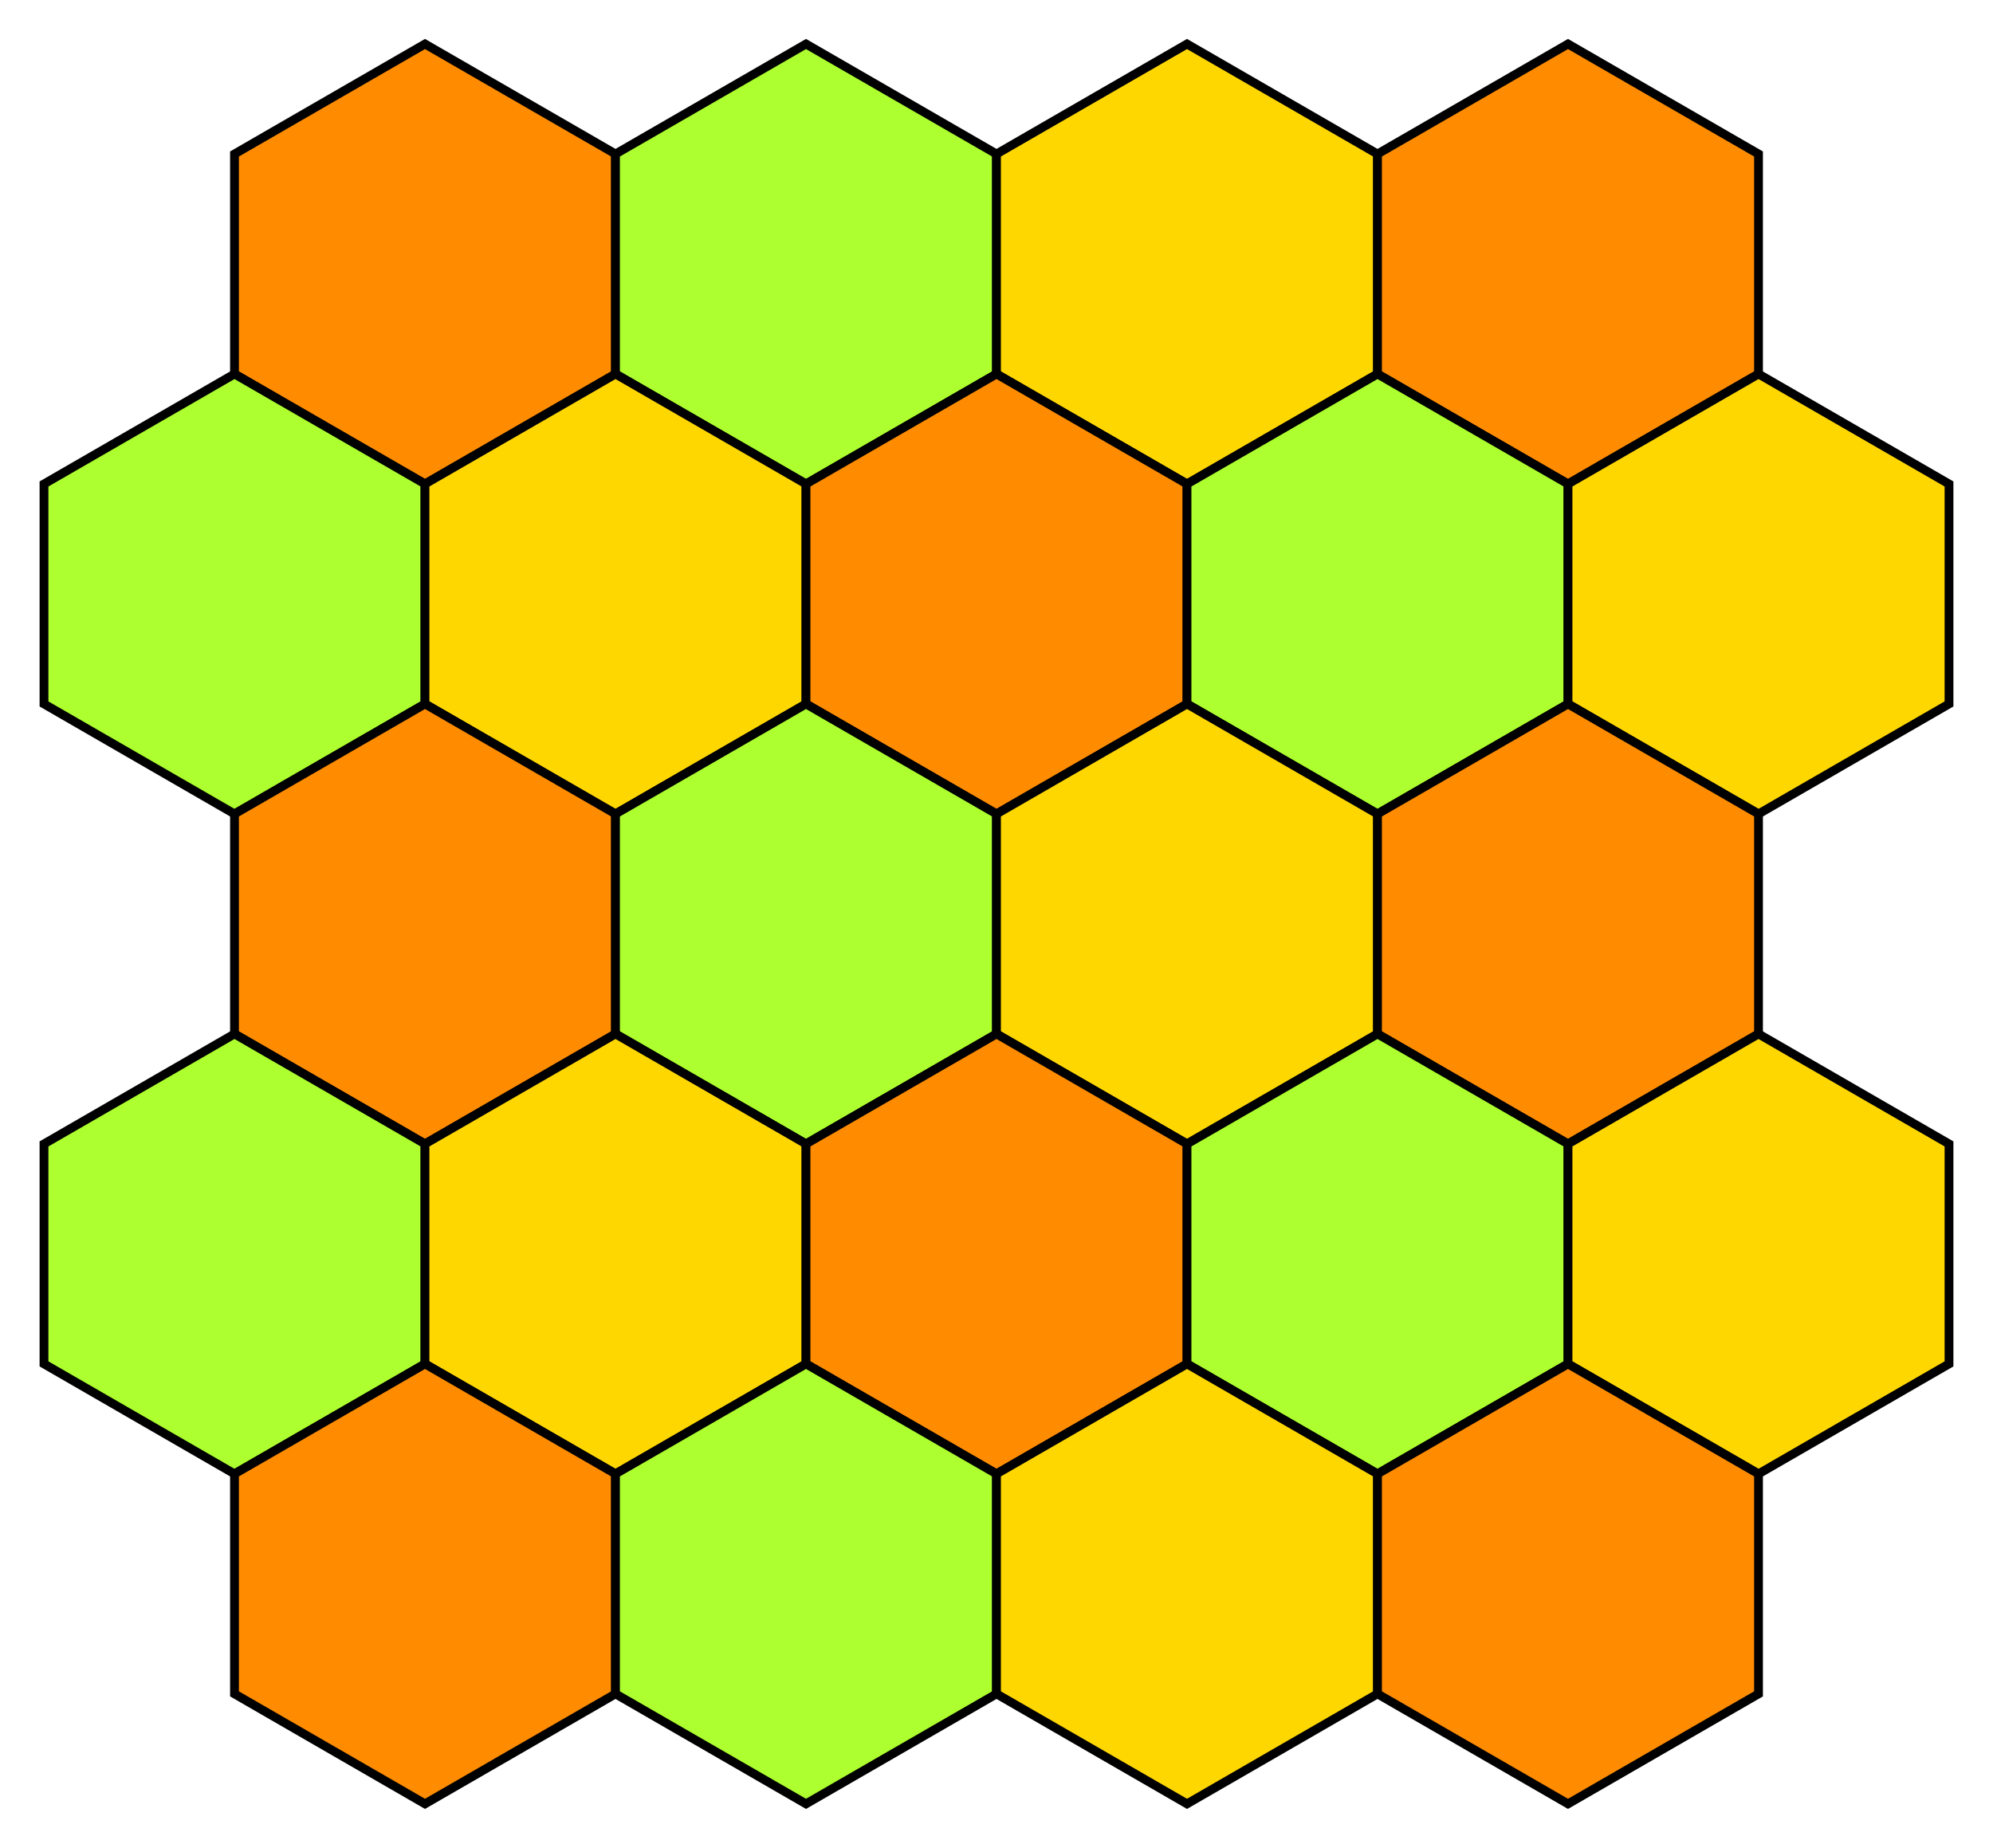 <?xml version="1.0" encoding="UTF-8" standalone="no"?>
<!DOCTYPE svg PUBLIC "-//W3C//DTD SVG 1.1//EN" "http://www.w3.org/Graphics/SVG/1.1/DTD/svg11.dtd">
<svg width="226.506" height="210.0" viewBox="0 0 226.506 210.0" xmlns="http://www.w3.org/2000/svg" xmlns:xlink="http://www.w3.org/1999/xlink">
    <polygon points="48.301,5.0 69.952,17.5 69.952,42.5 48.301,55.0 26.651,42.5 26.651,17.5" stroke="black" stroke-linecap="round" stroke-width="1" fill="darkorange"/>
    <polygon points="91.603,5.0 113.253,17.5 113.253,42.5 91.603,55.0 69.952,42.5 69.952,17.5" stroke="black" stroke-linecap="round" stroke-width="1" fill="greenyellow"/>
    <polygon points="134.904,5.0 156.554,17.5 156.554,42.5 134.904,55.0 113.253,42.5 113.253,17.5" stroke="black" stroke-linecap="round" stroke-width="1" fill="gold"/>
    <polygon points="178.205,5.0 199.856,17.5 199.856,42.5 178.205,55.0 156.554,42.5 156.554,17.5" stroke="black" stroke-linecap="round" stroke-width="1" fill="darkorange"/>
    <polygon points="26.651,42.5 48.301,55.0 48.301,80.0 26.651,92.5 5.0,80.0 5.0,55.0" stroke="black" stroke-linecap="round" stroke-width="1" fill="greenyellow"/>
    <polygon points="69.952,42.5 91.603,55.0 91.603,80.0 69.952,92.5 48.301,80.0 48.301,55.0" stroke="black" stroke-linecap="round" stroke-width="1" fill="gold"/>
    <polygon points="113.253,42.5 134.904,55.0 134.904,80.0 113.253,92.5 91.603,80.0 91.603,55.0" stroke="black" stroke-linecap="round" stroke-width="1" fill="darkorange"/>
    <polygon points="156.554,42.5 178.205,55.0 178.205,80.0 156.554,92.5 134.904,80.0 134.904,55.0" stroke="black" stroke-linecap="round" stroke-width="1" fill="greenyellow"/>
    <polygon points="199.856,42.5 221.506,55.0 221.506,80.0 199.856,92.5 178.205,80.0 178.205,55.0" stroke="black" stroke-linecap="round" stroke-width="1" fill="gold"/>
    <polygon points="48.301,80.0 69.952,92.5 69.952,117.5 48.301,130.0 26.651,117.5 26.651,92.5" stroke="black" stroke-linecap="round" stroke-width="1" fill="darkorange"/>
    <polygon points="91.603,80.0 113.253,92.5 113.253,117.5 91.603,130.0 69.952,117.5 69.952,92.5" stroke="black" stroke-linecap="round" stroke-width="1" fill="greenyellow"/>
    <polygon points="134.904,80.0 156.554,92.5 156.554,117.5 134.904,130.0 113.253,117.5 113.253,92.5" stroke="black" stroke-linecap="round" stroke-width="1" fill="gold"/>
    <polygon points="178.205,80.0 199.856,92.5 199.856,117.5 178.205,130.0 156.554,117.5 156.554,92.5" stroke="black" stroke-linecap="round" stroke-width="1" fill="darkorange"/>
    <polygon points="26.651,117.5 48.301,130.0 48.301,155.0 26.651,167.5 5.0,155.0 5.0,130.0" stroke="black" stroke-linecap="round" stroke-width="1" fill="greenyellow"/>
    <polygon points="69.952,117.5 91.603,130.0 91.603,155.0 69.952,167.5 48.301,155.0 48.301,130.0" stroke="black" stroke-linecap="round" stroke-width="1" fill="gold"/>
    <polygon points="113.253,117.5 134.904,130.0 134.904,155.0 113.253,167.5 91.603,155.0 91.603,130.0" stroke="black" stroke-linecap="round" stroke-width="1" fill="darkorange"/>
    <polygon points="156.554,117.5 178.205,130.0 178.205,155.0 156.554,167.5 134.904,155.0 134.904,130.0" stroke="black" stroke-linecap="round" stroke-width="1" fill="greenyellow"/>
    <polygon points="199.856,117.5 221.506,130.0 221.506,155.0 199.856,167.5 178.205,155.0 178.205,130.0" stroke="black" stroke-linecap="round" stroke-width="1" fill="gold"/>
    <polygon points="48.301,155.0 69.952,167.5 69.952,192.5 48.301,205.0 26.651,192.5 26.651,167.5" stroke="black" stroke-linecap="round" stroke-width="1" fill="darkorange"/>
    <polygon points="91.603,155.0 113.253,167.5 113.253,192.5 91.603,205.0 69.952,192.5 69.952,167.5" stroke="black" stroke-linecap="round" stroke-width="1" fill="greenyellow"/>
    <polygon points="134.904,155.0 156.554,167.5 156.554,192.5 134.904,205.0 113.253,192.5 113.253,167.5" stroke="black" stroke-linecap="round" stroke-width="1" fill="gold"/>
    <polygon points="178.205,155.0 199.856,167.5 199.856,192.5 178.205,205.0 156.554,192.5 156.554,167.5" stroke="black" stroke-linecap="round" stroke-width="1" fill="darkorange"/>
</svg>
